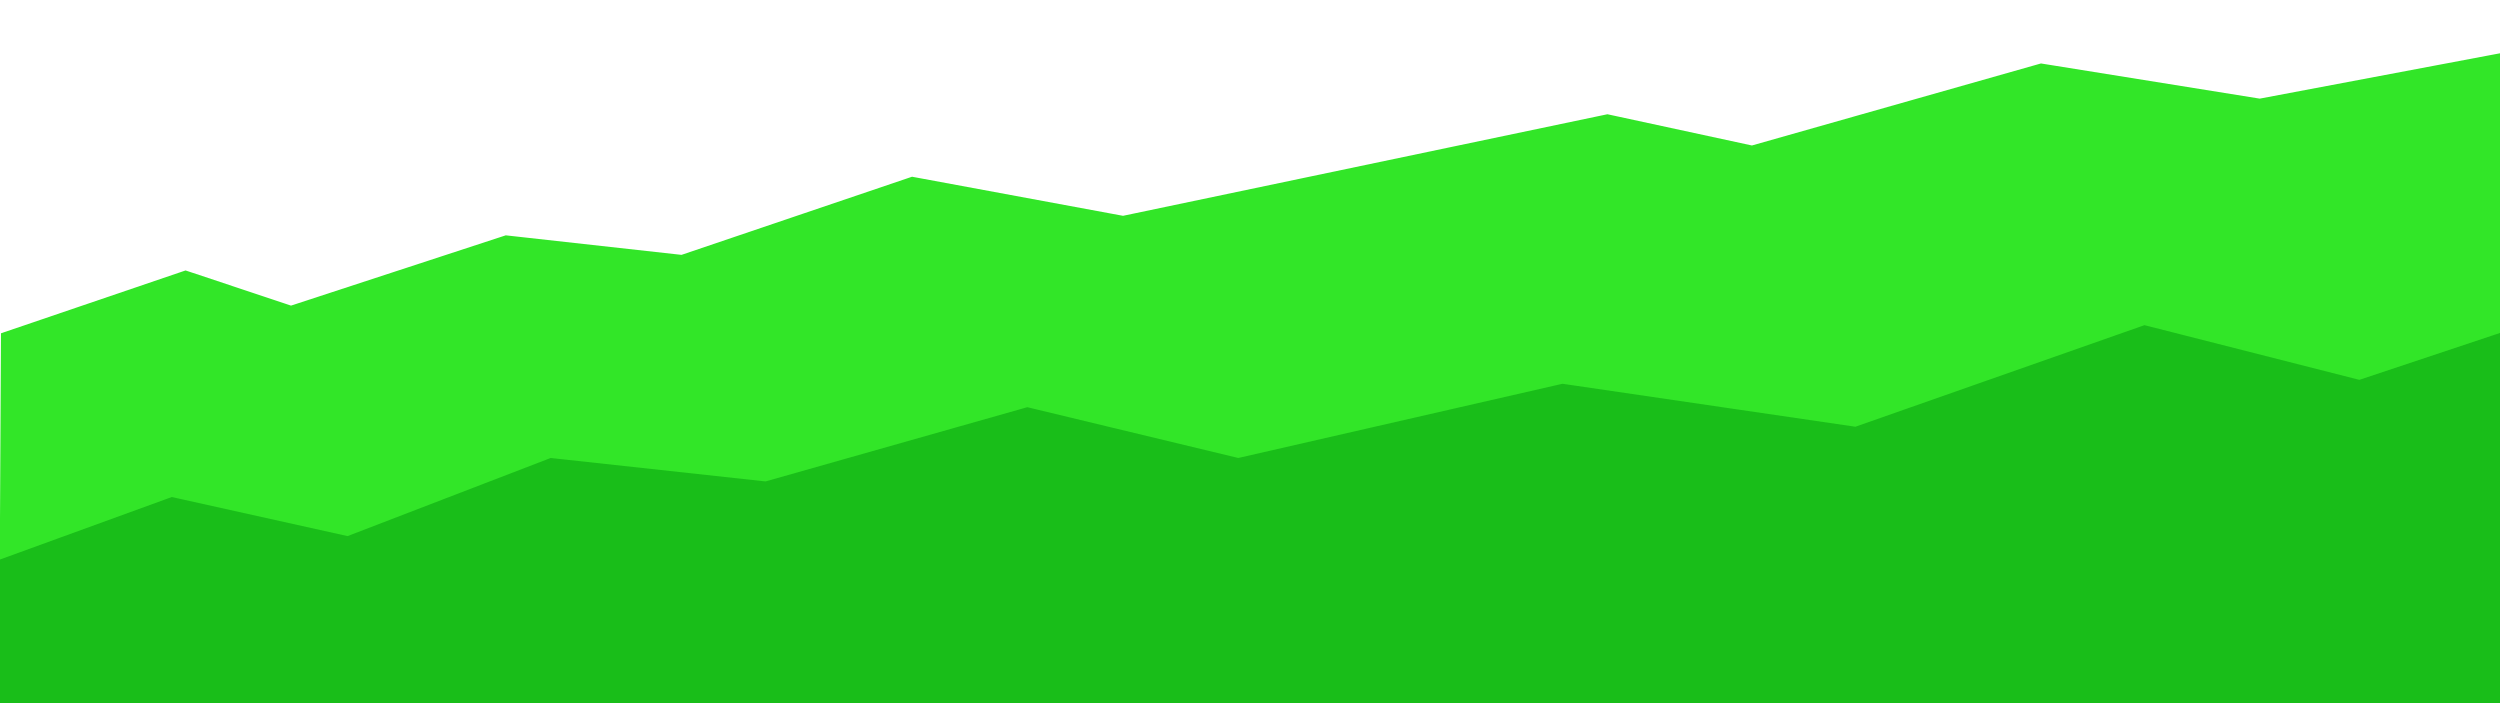 <?xml version="1.0" encoding="UTF-8" standalone="no"?>
<svg
   xmlns:dc="http://purl.org/dc/elements/1.1/"
   xmlns:cc="http://creativecommons.org/ns#"
   xmlns:rdf="http://www.w3.org/1999/02/22-rdf-syntax-ns#"
   xmlns:svg="http://www.w3.org/2000/svg"
   xmlns="http://www.w3.org/2000/svg"
   xmlns:sodipodi="http://sodipodi.sourceforge.net/DTD/sodipodi-0.dtd"
   xmlns:inkscape="http://www.inkscape.org/namespaces/inkscape"
   width="1280"
   height="360"
   viewBox="0 0 338.667 95.25"
   version="1.1"
   id="svg839"
   inkscape:version="1.0 (4035a4fb49, 2020-05-01)"
   sodipodi:docname="ntv_32x9.svg">
  <rect x="0" y="0" width="338.667" height="95.25" fill="#333333" stroke="none"/>
  <defs
     id="defs833" />
  <sodipodi:namedview
     id="base"
     pagecolor="#ffffff"
     bordercolor="#666666"
     borderopacity="1.0"
     inkscape:pageopacity="0.0"
     inkscape:pageshadow="2"
     inkscape:zoom="1"
     inkscape:cx="641.53093"
     inkscape:cy="81.90476"
     inkscape:document-units="mm"
     inkscape:current-layer="layer1"
     inkscape:document-rotation="0"
     showgrid="false"
     units="px"
     inkscape:showpageshadow="false"
     showborder="true"
     inkscape:pagecheckerboard="true"
     inkscape:window-width="1920"
     inkscape:window-height="1027"
     inkscape:window-x="-8"
     inkscape:window-y="-8"
     inkscape:window-maximized="1" />
  <g
     inkscape:label="Слой 1"
     inkscape:groupmode="layer"
     id="layer1">
    <path
       style="fill:#ffffff;stroke:none;stroke-width:0.265px;stroke-linecap:butt;stroke-linejoin:miter;stroke-opacity:1;fill-opacity:1"
       d="M 0,-0.088 V 95.162 l 338.667,0.176 0.176,-95.426 z"
       id="path1402" />
    <path
       sodipodi:nodetypes="cccccccccccccccc"
       style="fill:#32e628;fill-opacity:1;stroke:#32e628;stroke-width:0.265px;stroke-linecap:butt;stroke-linejoin:miter;stroke-opacity:1"
       d="m 0.265,45.244 24.871,-8.467 14.287,4.763 29.104,-9.525 23.812,2.646 31.221,-10.583 28.575,5.292 65.617,-13.758 19.579,4.233 39.158,-11.113 29.633,4.763 32.72,-6.174 v 0 L 338.667,95.338 0,95.162 Z"
       id="path1404" />
    <path
       sodipodi:nodetypes="ccccccccccccccc"
       style="fill:#19be19;fill-opacity:1;stroke:#19be19;stroke-width:0.265px;stroke-linecap:butt;stroke-linejoin:miter;stroke-opacity:1"
       d="m 0,75.935 23.283,-8.467 23.812,5.292 27.517,-10.583 29.104,3.175 35.454,-10.054 28.575,6.879 43.921,-10.054 39.688,5.821 39.158,-13.758 29.104,7.408 19.05,-6.35 V 95.338 L 0,95.162 Z"
       id="path1406" />
  </g>
</svg>

